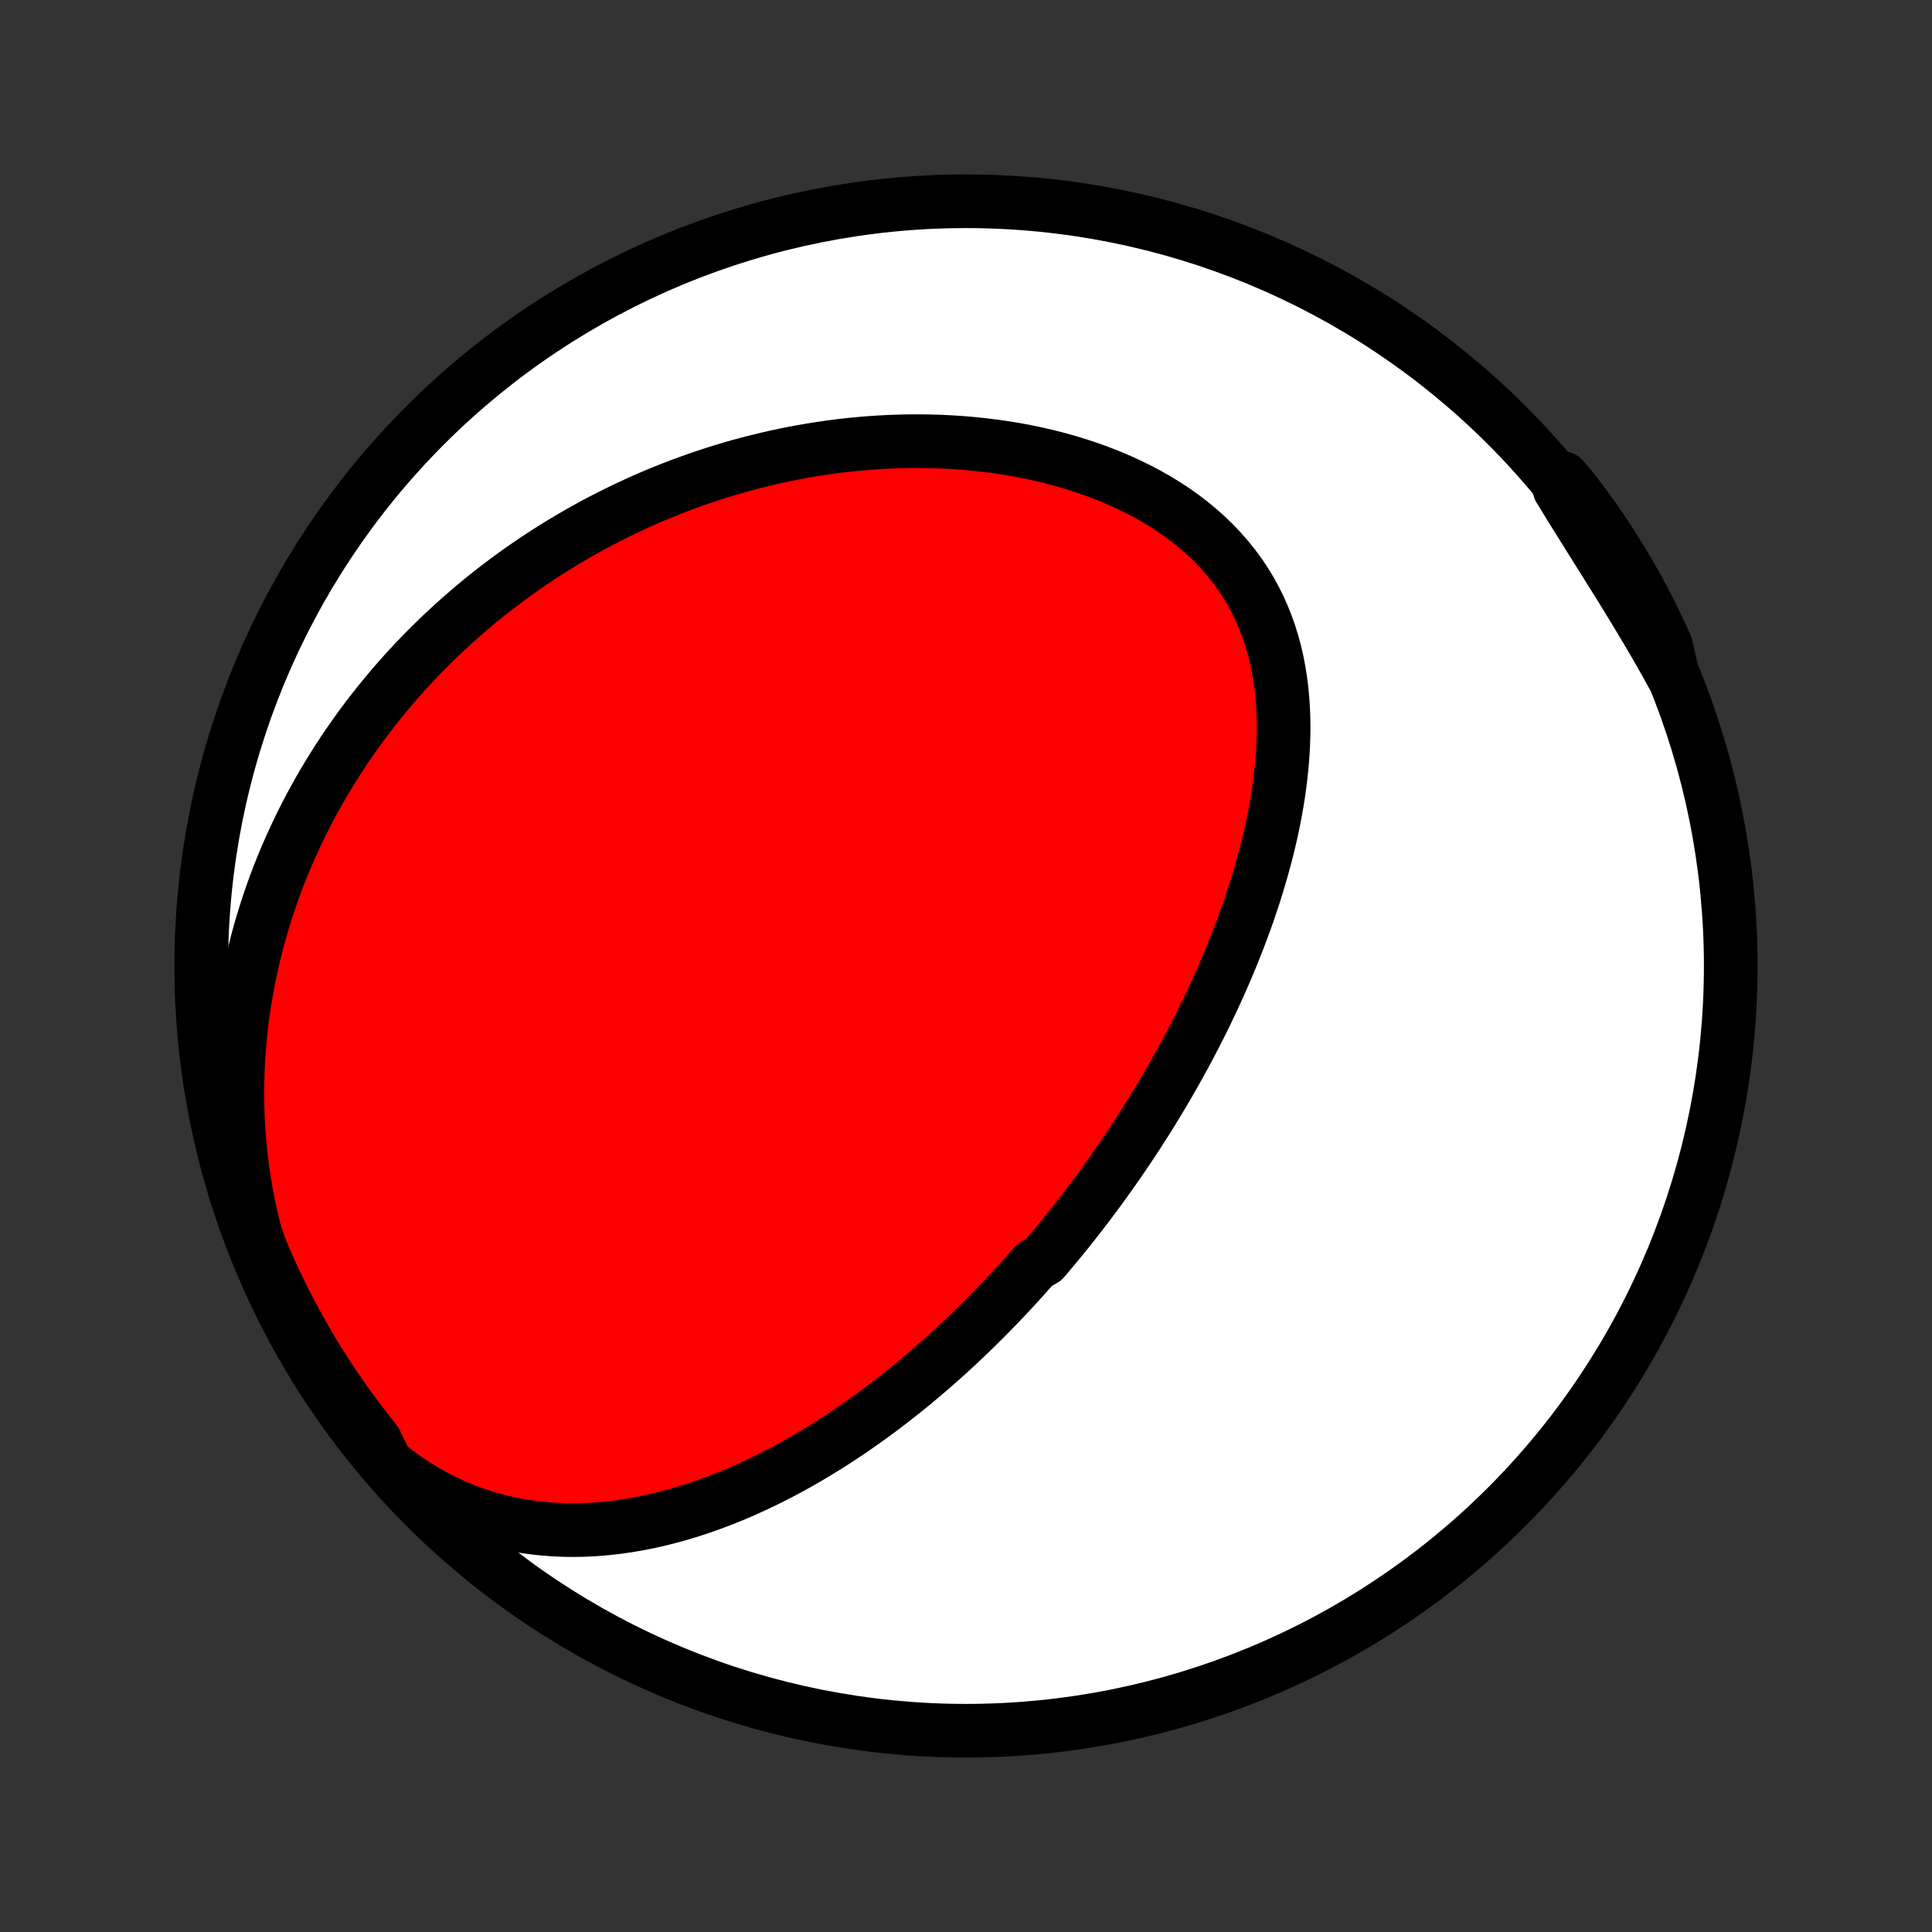 <?xml version="1.0" encoding="utf-8" standalone="no"?>
<!DOCTYPE svg PUBLIC "-//W3C//DTD SVG 1.1//EN"
  "http://www.w3.org/Graphics/SVG/1.1/DTD/svg11.dtd">
<!-- Created with matplotlib (http://matplotlib.org/) -->
<svg height="72pt" version="1.1" viewBox="0 0 72 72" width="72pt" xmlns="http://www.w3.org/2000/svg" xmlns:xlink="http://www.w3.org/1999/xlink">
 <rect x="0" y="0" width="72" height="72" fill="#333333" stroke="none"/>
 <defs>
  <style type="text/css">
*{stroke-linecap:butt;stroke-linejoin:round;}
  </style>
 </defs>
 <g id="figure_1">
  <g id="patch_1">
   <path d="
M0 72
L72 72
L72 0
L0 0
z
" style="fill:none;"/>
  </g>
  <g id="axes_1">
   <g id="PatchCollection_1">
    <defs>
     <path d="
M36 -7.5
C43.558 -7.5 50.808 -10.503 56.153 -15.848
C61.497 -21.192 64.5 -28.442 64.5 -36
C64.5 -43.558 61.497 -50.808 56.153 -56.153
C50.808 -61.497 43.558 -64.5 36 -64.5
C28.442 -64.5 21.192 -61.497 15.848 -56.153
C10.503 -50.808 7.5 -43.558 7.5 -36
C7.5 -28.442 10.503 -21.192 15.848 -15.848
C21.192 -10.503 28.442 -7.5 36 -7.5
z
" id="C0_0_a811fe30f3"/>
     <path d="
M14.383 -17.459
L14.732 -17.182
L15.087 -16.922
L15.447 -16.68
L15.812 -16.455
L16.18 -16.247
L16.551 -16.057
L16.924 -15.883
L17.299 -15.727
L17.675 -15.586
L18.052 -15.462
L18.428 -15.353
L18.804 -15.259
L19.179 -15.18
L19.553 -15.115
L19.925 -15.063
L20.295 -15.024
L20.663 -14.997
L21.028 -14.981
L21.39 -14.977
L21.75 -14.984
L22.106 -15.001
L22.459 -15.027
L22.809 -15.062
L23.155 -15.106
L23.497 -15.158
L23.836 -15.217
L24.171 -15.284
L24.502 -15.358
L24.829 -15.438
L25.152 -15.524
L25.472 -15.617
L25.788 -15.714
L26.099 -15.817
L26.407 -15.924
L26.711 -16.036
L27.011 -16.152
L27.307 -16.272
L27.599 -16.396
L27.887 -16.524
L28.172 -16.655
L28.453 -16.789
L28.731 -16.926
L29.005 -17.066
L29.275 -17.208
L29.542 -17.353
L29.805 -17.5
L30.065 -17.65
L30.322 -17.801
L30.575 -17.954
L30.826 -18.11
L31.073 -18.267
L31.317 -18.425
L31.558 -18.585
L31.796 -18.747
L32.031 -18.91
L32.264 -19.075
L32.493 -19.24
L32.72 -19.407
L32.945 -19.575
L33.166 -19.744
L33.386 -19.915
L33.602 -20.086
L33.817 -20.258
L34.029 -20.431
L34.239 -20.606
L34.446 -20.781
L34.652 -20.957
L34.855 -21.134
L35.056 -21.312
L35.256 -21.49
L35.453 -21.67
L35.649 -21.851
L35.842 -22.032
L36.034 -22.214
L36.224 -22.397
L36.413 -22.581
L36.599 -22.766
L36.785 -22.951
L36.968 -23.138
L37.151 -23.325
L37.331 -23.514
L37.511 -23.703
L37.689 -23.893
L37.865 -24.085
L38.04 -24.277
L38.215 -24.47
L38.387 -24.665
L38.559 -24.86
L38.899 -25.057
L39.067 -25.255
L39.234 -25.453
L39.4 -25.653
L39.566 -25.855
L39.73 -26.057
L39.893 -26.261
L40.055 -26.466
L40.217 -26.673
L40.377 -26.881
L40.537 -27.09
L40.696 -27.301
L40.854 -27.513
L41.011 -27.727
L41.167 -27.943
L41.323 -28.16
L41.478 -28.379
L41.632 -28.599
L41.785 -28.822
L41.938 -29.046
L42.09 -29.272
L42.241 -29.5
L42.392 -29.73
L42.541 -29.962
L42.69 -30.197
L42.839 -30.433
L42.986 -30.671
L43.133 -30.912
L43.279 -31.155
L43.423 -31.4
L43.568 -31.647
L43.711 -31.897
L43.854 -32.15
L43.995 -32.405
L44.136 -32.662
L44.276 -32.922
L44.414 -33.185
L44.552 -33.45
L44.688 -33.719
L44.824 -33.99
L44.958 -34.263
L45.09 -34.54
L45.222 -34.819
L45.352 -35.102
L45.48 -35.387
L45.607 -35.676
L45.732 -35.967
L45.855 -36.262
L45.976 -36.559
L46.095 -36.86
L46.212 -37.163
L46.327 -37.47
L46.439 -37.779
L46.548 -38.092
L46.655 -38.408
L46.759 -38.727
L46.859 -39.049
L46.956 -39.373
L47.05 -39.701
L47.14 -40.031
L47.226 -40.364
L47.307 -40.7
L47.384 -41.038
L47.456 -41.379
L47.523 -41.722
L47.584 -42.068
L47.64 -42.415
L47.689 -42.764
L47.732 -43.115
L47.769 -43.467
L47.797 -43.821
L47.819 -44.175
L47.832 -44.531
L47.837 -44.886
L47.832 -45.242
L47.818 -45.598
L47.794 -45.953
L47.76 -46.308
L47.715 -46.661
L47.659 -47.012
L47.591 -47.361
L47.511 -47.708
L47.417 -48.052
L47.312 -48.392
L47.192 -48.728
L47.059 -49.06
L46.912 -49.386
L46.751 -49.708
L46.576 -50.023
L46.386 -50.331
L46.182 -50.633
L45.965 -50.928
L45.733 -51.215
L45.488 -51.493
L45.23 -51.763
L44.959 -52.025
L44.676 -52.277
L44.381 -52.52
L44.076 -52.754
L43.76 -52.978
L43.434 -53.192
L43.099 -53.396
L42.756 -53.591
L42.405 -53.775
L42.047 -53.95
L41.683 -54.115
L41.314 -54.27
L40.939 -54.416
L40.56 -54.552
L40.178 -54.678
L39.792 -54.795
L39.404 -54.904
L39.014 -55.003
L38.622 -55.093
L38.229 -55.175
L37.836 -55.248
L37.441 -55.313
L37.048 -55.369
L36.654 -55.418
L36.261 -55.46
L35.87 -55.494
L35.479 -55.52
L35.09 -55.54
L34.703 -55.552
L34.318 -55.558
L33.935 -55.558
L33.555 -55.551
L33.177 -55.538
L32.801 -55.519
L32.429 -55.494
L32.059 -55.464
L31.692 -55.428
L31.328 -55.387
L30.968 -55.341
L30.61 -55.29
L30.256 -55.234
L29.904 -55.174
L29.557 -55.109
L29.212 -55.039
L28.871 -54.966
L28.533 -54.888
L28.198 -54.806
L27.867 -54.721
L27.539 -54.632
L27.214 -54.538
L26.893 -54.442
L26.575 -54.342
L26.26 -54.238
L25.948 -54.131
L25.64 -54.021
L25.334 -53.908
L25.032 -53.792
L24.733 -53.672
L24.437 -53.55
L24.143 -53.425
L23.853 -53.296
L23.566 -53.165
L23.282 -53.032
L23 -52.895
L22.722 -52.756
L22.446 -52.614
L22.172 -52.47
L21.902 -52.322
L21.634 -52.173
L21.369 -52.02
L21.106 -51.866
L20.846 -51.708
L20.588 -51.548
L20.333 -51.386
L20.08 -51.221
L19.83 -51.053
L19.581 -50.883
L19.336 -50.711
L19.092 -50.535
L18.851 -50.358
L18.612 -50.177
L18.375 -49.995
L18.14 -49.809
L17.907 -49.621
L17.677 -49.43
L17.449 -49.236
L17.222 -49.04
L16.998 -48.841
L16.776 -48.64
L16.556 -48.435
L16.338 -48.228
L16.122 -48.017
L15.907 -47.804
L15.695 -47.588
L15.485 -47.369
L15.277 -47.147
L15.071 -46.921
L14.867 -46.692
L14.665 -46.461
L14.466 -46.225
L14.268 -45.987
L14.072 -45.745
L13.879 -45.499
L13.687 -45.251
L13.498 -44.998
L13.311 -44.742
L13.127 -44.482
L12.944 -44.218
L12.765 -43.95
L12.587 -43.678
L12.412 -43.403
L12.24 -43.123
L12.07 -42.839
L11.903 -42.55
L11.739 -42.258
L11.578 -41.961
L11.419 -41.659
L11.264 -41.353
L11.112 -41.042
L10.964 -40.727
L10.819 -40.407
L10.677 -40.082
L10.539 -39.752
L10.405 -39.417
L10.275 -39.077
L10.15 -38.731
L10.028 -38.381
L9.912 -38.025
L9.8 -37.664
L9.692 -37.298
L9.591 -36.927
L9.494 -36.55
L9.403 -36.167
L9.318 -35.78
L9.239 -35.386
L9.167 -34.988
L9.101 -34.584
L9.041 -34.175
L8.99 -33.761
L8.945 -33.341
L8.908 -32.916
L8.88 -32.487
L8.859 -32.052
L8.848 -31.613
L8.845 -31.17
L8.852 -30.722
L8.868 -30.27
L8.894 -29.814
L8.931 -29.355
L8.978 -28.892
L9.036 -28.427
L9.105 -27.96
L9.185 -27.49
L9.278 -27.019
L9.382 -26.547
L9.498 -26.075
L9.654 -25.603
L9.848 -25.13
L10.05 -24.672
L10.259 -24.217
L10.477 -23.766
L10.702 -23.319
L10.935 -22.875
L11.175 -22.436
L11.424 -22
L11.679 -21.569
L11.942 -21.142
L12.213 -20.72
L12.49 -20.303
L12.775 -19.89
L13.067 -19.482
L13.366 -19.079
L13.671 -18.681
L13.984 -18.289
z
" id="C0_1_8abdbfe624"/>
     <path d="
M62.327 -46.849
L62.09 -47.276
L61.849 -47.701
L61.605 -48.124
L61.357 -48.544
L61.108 -48.962
L60.857 -49.378
L60.604 -49.791
L60.351 -50.201
L60.097 -50.609
L59.843 -51.015
L59.59 -51.418
L59.339 -51.819
L59.089 -52.218
L58.841 -52.615
L58.596 -53.009
L58.354 -53.402
L58.115 -53.792
L58.235 -54.181
L58.542 -53.829
L58.843 -53.438
L59.137 -53.042
L59.424 -52.641
L59.704 -52.234
L59.977 -51.823
L60.242 -51.407
L60.5 -50.986
L60.75 -50.561
L60.993 -50.131
L61.228 -49.697
L61.456 -49.259
L61.675 -48.816
L61.888 -48.37
L62.092 -47.92
z
" id="C0_2_76fc9cb548"/>
    </defs>
    <g clip-path="url(#p1bffca34e9)">
     <use style="fill:#ffffff;stroke:#000000;stroke-width:2.0;" x="0.0" xlink:href="#C0_0_a811fe30f3" y="72.0"/>
    </g>
    <g clip-path="url(#p1bffca34e9)">
     <use style="fill:#ff0000;stroke:#000000;stroke-width:2.0;" x="0.0" xlink:href="#C0_1_8abdbfe624" y="72.0"/>
    </g>
    <g clip-path="url(#p1bffca34e9)">
     <use style="fill:#ff0000;stroke:#000000;stroke-width:2.0;" x="0.0" xlink:href="#C0_2_76fc9cb548" y="72.0"/>
    </g>
   </g>
  </g>
 </g>
 <defs>
  <clipPath id="p1bffca34e9">
   <rect height="72.0" width="72.0" x="0.0" y="0.0"/>
  </clipPath>
 </defs>
</svg>
